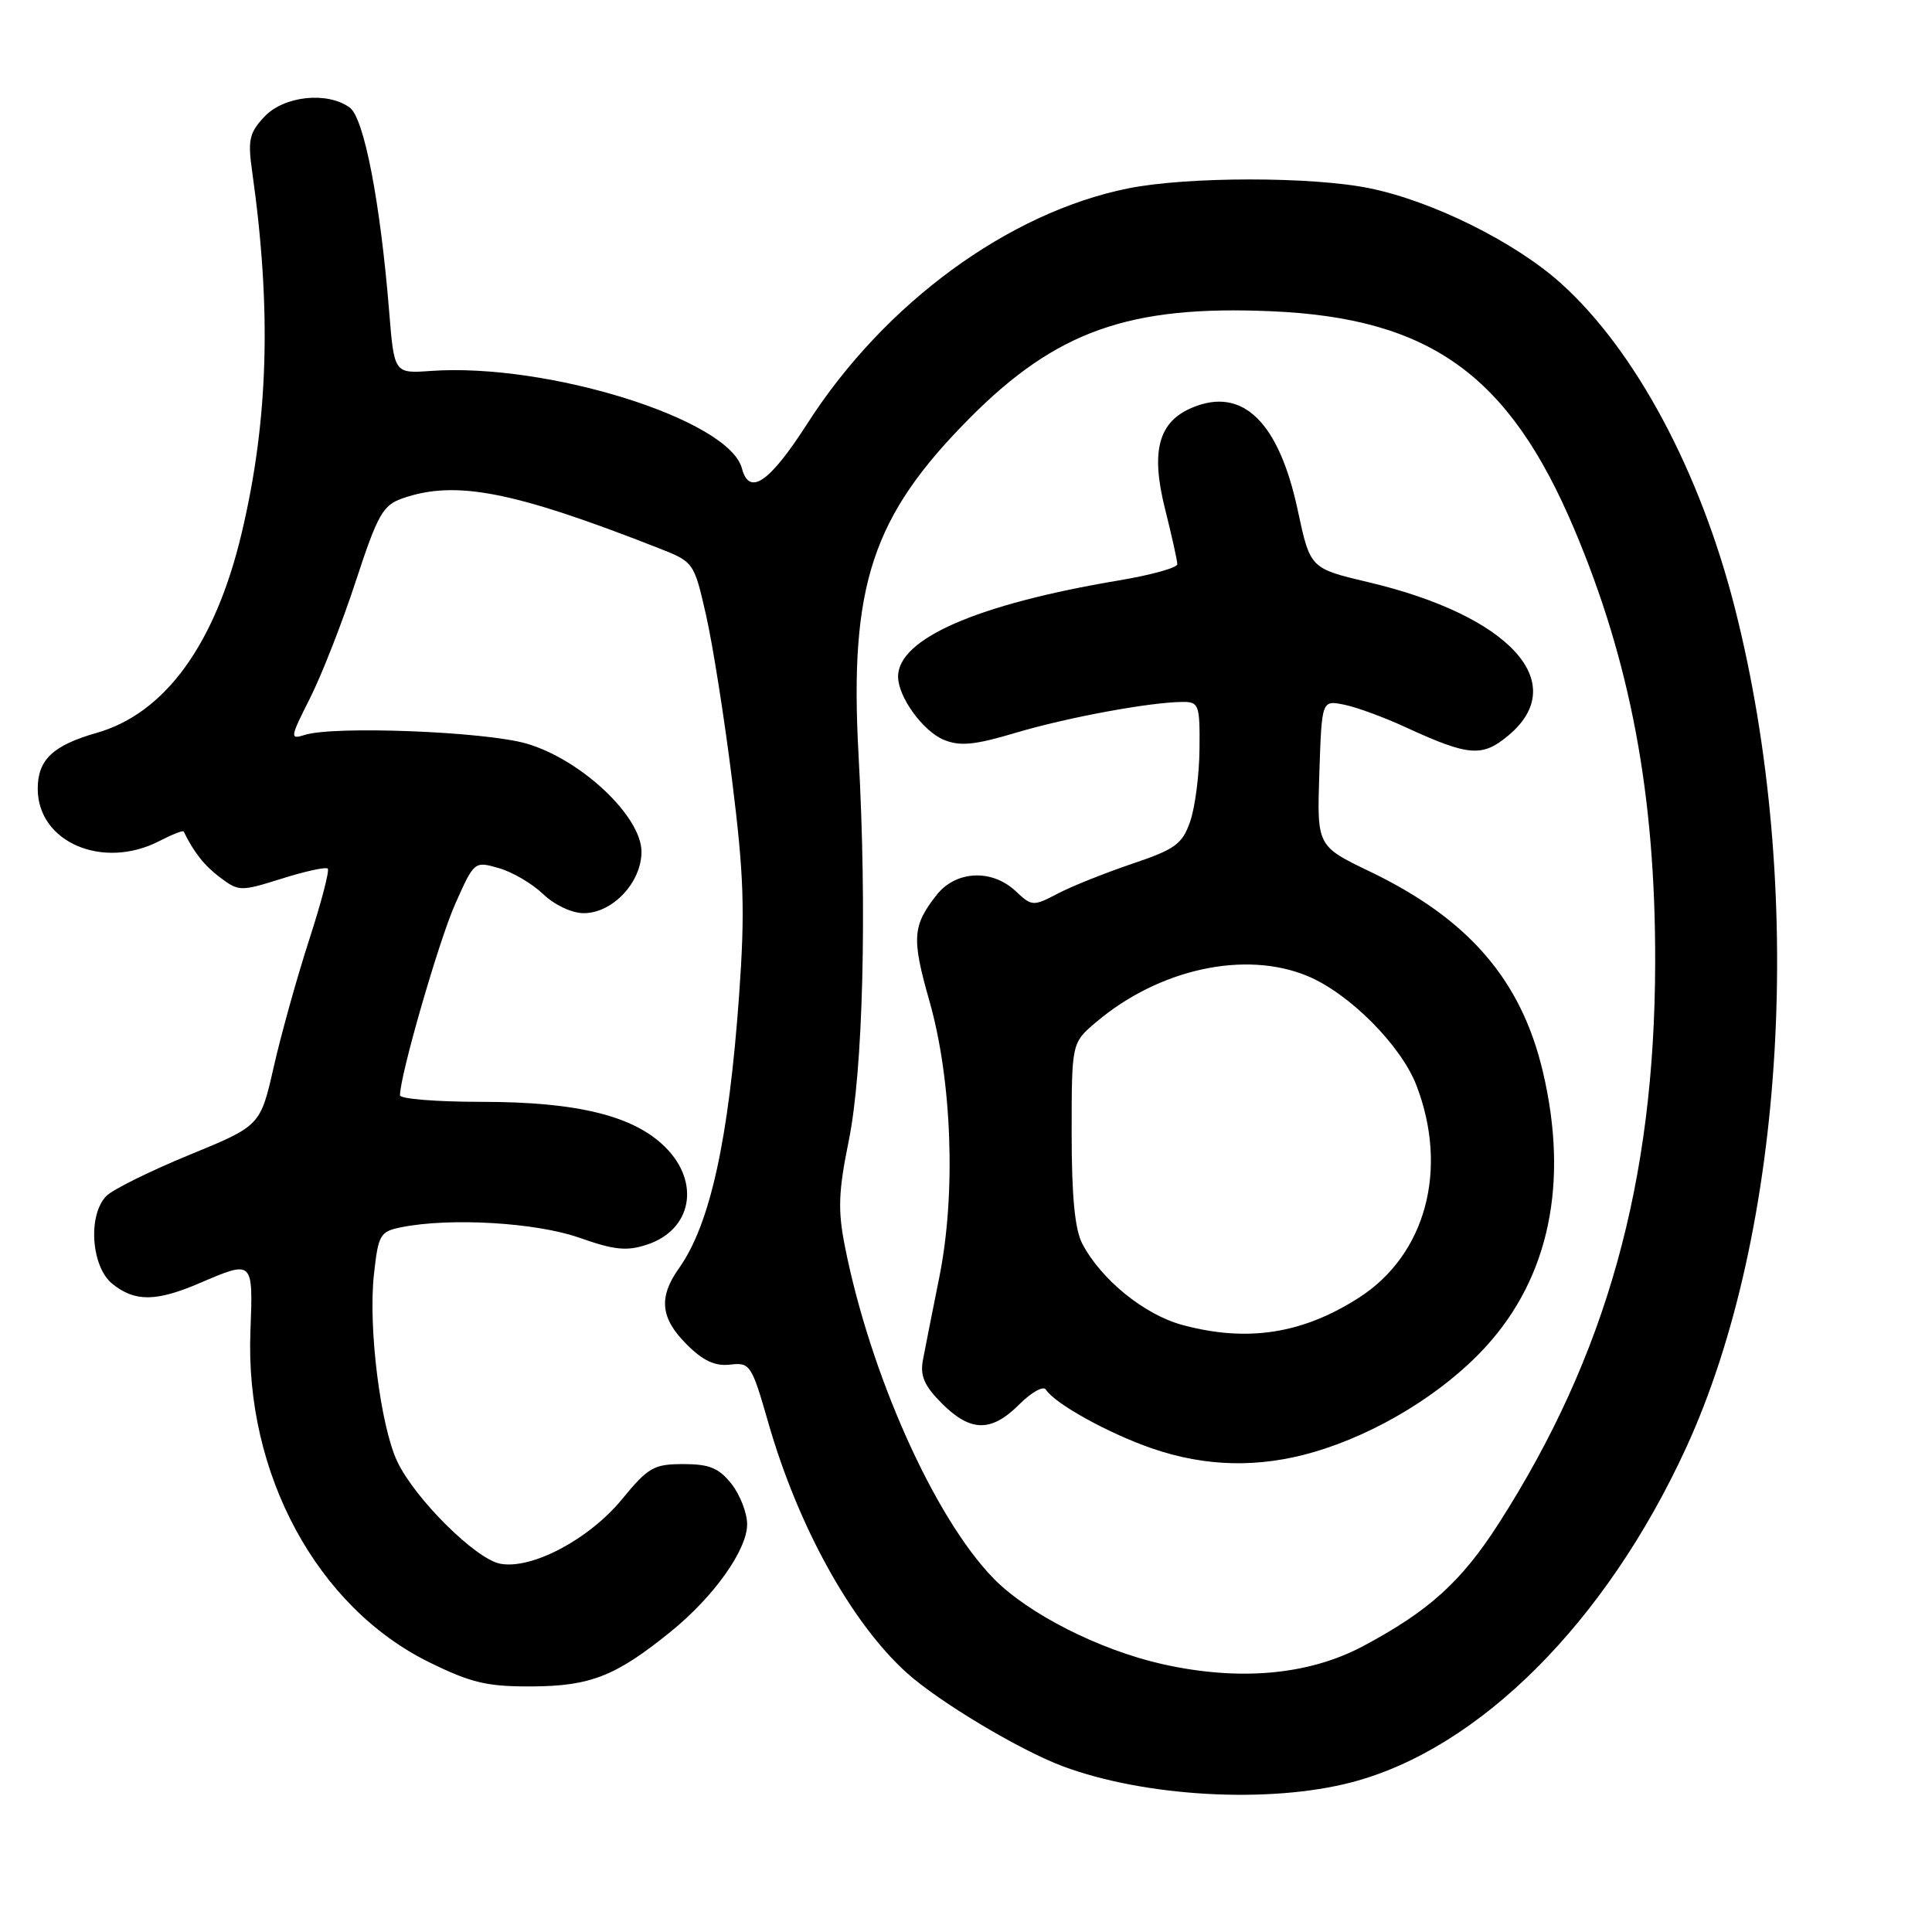<?xml version="1.0" encoding="UTF-8" standalone="no"?>
<!DOCTYPE svg PUBLIC "-//W3C//DTD SVG 1.1//EN" "http://www.w3.org/Graphics/SVG/1.1/DTD/svg11.dtd" >
<svg xmlns="http://www.w3.org/2000/svg" xmlns:xlink="http://www.w3.org/1999/xlink" version="1.1" viewBox="0 0 256 256">
 <g >
 <path fill="currentColor"
d=" M 179.08 236.17 C 196.00 231.75 212.78 214.98 223.40 191.88 C 236.64 163.10 239.29 117.56 229.88 80.57 C 225.27 62.44 216.67 46.38 206.82 37.53 C 200.77 32.09 189.85 26.66 181.50 24.95 C 173.88 23.38 157.30 23.39 149.50 24.96 C 133.63 28.15 117.21 40.18 107.00 56.09 C 101.97 63.94 99.28 65.79 98.31 62.07 C 96.61 55.59 72.58 48.06 57.10 49.15 C 52.23 49.50 52.23 49.50 51.56 41.20 C 50.39 26.77 48.24 15.65 46.35 14.26 C 43.38 12.09 37.63 12.70 35.04 15.46 C 33.03 17.59 32.82 18.55 33.41 22.71 C 36.00 40.99 35.58 55.67 32.02 70.65 C 28.53 85.36 21.87 94.53 12.81 97.11 C 7.00 98.77 5.00 100.67 5.00 104.52 C 5.00 111.61 13.64 115.31 21.14 111.43 C 22.82 110.56 24.26 110.00 24.34 110.18 C 25.69 112.95 27.10 114.73 29.19 116.29 C 31.65 118.13 31.90 118.13 37.35 116.42 C 40.45 115.44 43.18 114.85 43.43 115.10 C 43.68 115.35 42.57 119.59 40.97 124.52 C 39.37 129.46 37.26 137.02 36.28 141.33 C 34.50 149.17 34.50 149.17 25.09 153.03 C 19.91 155.16 14.97 157.60 14.11 158.46 C 11.61 160.96 12.07 167.83 14.88 170.11 C 17.87 172.52 20.68 172.50 26.50 170.00 C 33.58 166.97 33.54 166.93 33.18 176.49 C 32.46 195.29 42.02 212.95 56.86 220.25 C 62.45 223.00 64.55 223.49 70.49 223.46 C 78.23 223.42 81.61 222.09 88.85 216.22 C 94.57 211.60 99.00 205.37 99.00 201.98 C 99.00 200.49 98.07 198.08 96.93 196.63 C 95.26 194.52 94.01 194.00 90.55 194.00 C 86.64 194.00 85.89 194.43 82.45 198.62 C 78.09 203.95 70.46 208.00 66.28 207.20 C 63.02 206.58 54.99 198.60 52.64 193.66 C 50.41 188.95 48.77 175.86 49.55 168.86 C 50.13 163.56 50.36 163.18 53.21 162.61 C 59.67 161.32 71.02 161.99 76.75 164.00 C 81.40 165.64 83.05 165.81 85.73 164.92 C 91.67 162.97 92.85 156.69 88.16 152.01 C 84.00 147.85 76.51 146.00 63.82 146.00 C 57.87 146.00 53.00 145.61 53.00 145.13 C 53.00 142.50 58.14 124.68 60.31 119.80 C 62.84 114.11 62.86 114.10 66.10 115.03 C 67.89 115.54 70.53 117.09 71.98 118.48 C 73.48 119.92 75.78 121.00 77.35 121.00 C 81.17 121.00 85.00 116.93 85.00 112.86 C 85.00 108.17 76.99 100.63 69.77 98.53 C 64.26 96.93 44.26 96.15 40.38 97.38 C 38.39 98.01 38.42 97.78 41.09 92.49 C 42.63 89.43 45.36 82.46 47.15 76.99 C 50.06 68.13 50.73 66.94 53.35 66.03 C 60.36 63.59 67.98 65.07 87.22 72.61 C 91.93 74.46 91.95 74.48 93.55 81.48 C 94.43 85.34 96.00 95.25 97.02 103.50 C 98.58 116.02 98.73 120.70 97.94 131.82 C 96.57 150.98 94.09 162.25 89.98 168.03 C 87.23 171.89 87.50 174.66 90.99 178.14 C 93.15 180.31 94.75 181.05 96.74 180.82 C 99.39 180.51 99.59 180.81 101.80 188.50 C 105.74 202.24 112.81 215.03 120.13 221.64 C 124.36 225.47 135.07 231.88 140.80 234.03 C 151.69 238.10 168.15 239.02 179.08 236.17 Z  M 154.00 220.50 C 145.67 218.62 136.20 213.82 131.66 209.16 C 123.80 201.11 115.27 182.02 111.93 165.03 C 111.01 160.36 111.10 157.84 112.46 151.18 C 114.36 141.88 114.90 120.69 113.76 100.00 C 112.53 77.60 115.56 68.42 128.47 55.42 C 139.95 43.86 149.62 40.43 168.42 41.24 C 189.46 42.14 199.93 49.65 208.55 70.00 C 216.05 87.70 219.36 105.37 219.32 127.50 C 219.27 156.60 212.85 179.62 198.58 201.88 C 193.65 209.57 189.33 213.48 180.64 218.11 C 173.40 221.97 164.21 222.79 154.00 220.50 Z  M 174.07 192.41 C 182.48 189.96 191.28 184.57 196.86 178.46 C 205.30 169.23 207.90 156.70 204.44 142.01 C 201.57 129.84 194.60 121.77 181.53 115.49 C 174.50 112.11 174.50 112.11 174.82 102.44 C 175.14 92.78 175.14 92.78 178.09 93.37 C 179.71 93.69 183.39 95.04 186.27 96.37 C 194.66 100.23 196.42 100.36 199.92 97.41 C 208.19 90.46 200.00 81.55 181.30 77.14 C 173.61 75.32 173.61 75.32 171.96 67.62 C 169.47 55.93 164.68 51.23 158.03 53.99 C 153.50 55.86 152.44 59.75 154.38 67.46 C 155.27 71.01 156.00 74.29 156.00 74.76 C 156.00 75.23 152.51 76.20 148.25 76.91 C 129.49 80.06 119.00 84.63 119.00 89.65 C 119.00 92.34 122.28 96.87 125.06 98.03 C 127.21 98.91 129.12 98.73 134.62 97.09 C 141.47 95.05 152.47 93.02 156.75 93.01 C 158.85 93.00 159.00 93.42 158.94 99.25 C 158.91 102.69 158.35 107.02 157.69 108.89 C 156.65 111.86 155.70 112.54 150.00 114.46 C 146.43 115.67 141.99 117.44 140.15 118.41 C 136.89 120.11 136.73 120.10 134.58 118.08 C 131.43 115.12 126.66 115.35 124.11 118.58 C 120.90 122.67 120.78 124.32 123.16 132.66 C 126.15 143.18 126.69 158.22 124.46 169.25 C 123.55 173.79 122.57 178.72 122.29 180.22 C 121.90 182.31 122.48 183.64 124.81 185.97 C 128.62 189.77 131.35 189.80 135.07 186.08 C 136.67 184.48 138.25 183.60 138.58 184.12 C 139.72 185.97 146.89 189.94 152.67 191.93 C 159.76 194.37 166.83 194.53 174.07 192.41 Z  M 156.69 175.57 C 151.64 174.21 145.91 169.56 143.41 164.80 C 142.42 162.91 142.00 158.51 142.00 150.14 C 142.00 138.18 142.00 138.18 145.25 135.43 C 153.60 128.37 165.02 125.89 173.28 129.34 C 178.81 131.65 185.66 138.54 187.69 143.83 C 191.97 154.99 188.91 166.29 180.05 171.96 C 172.58 176.75 165.28 177.88 156.69 175.57 Z "/>
</g>
</svg>